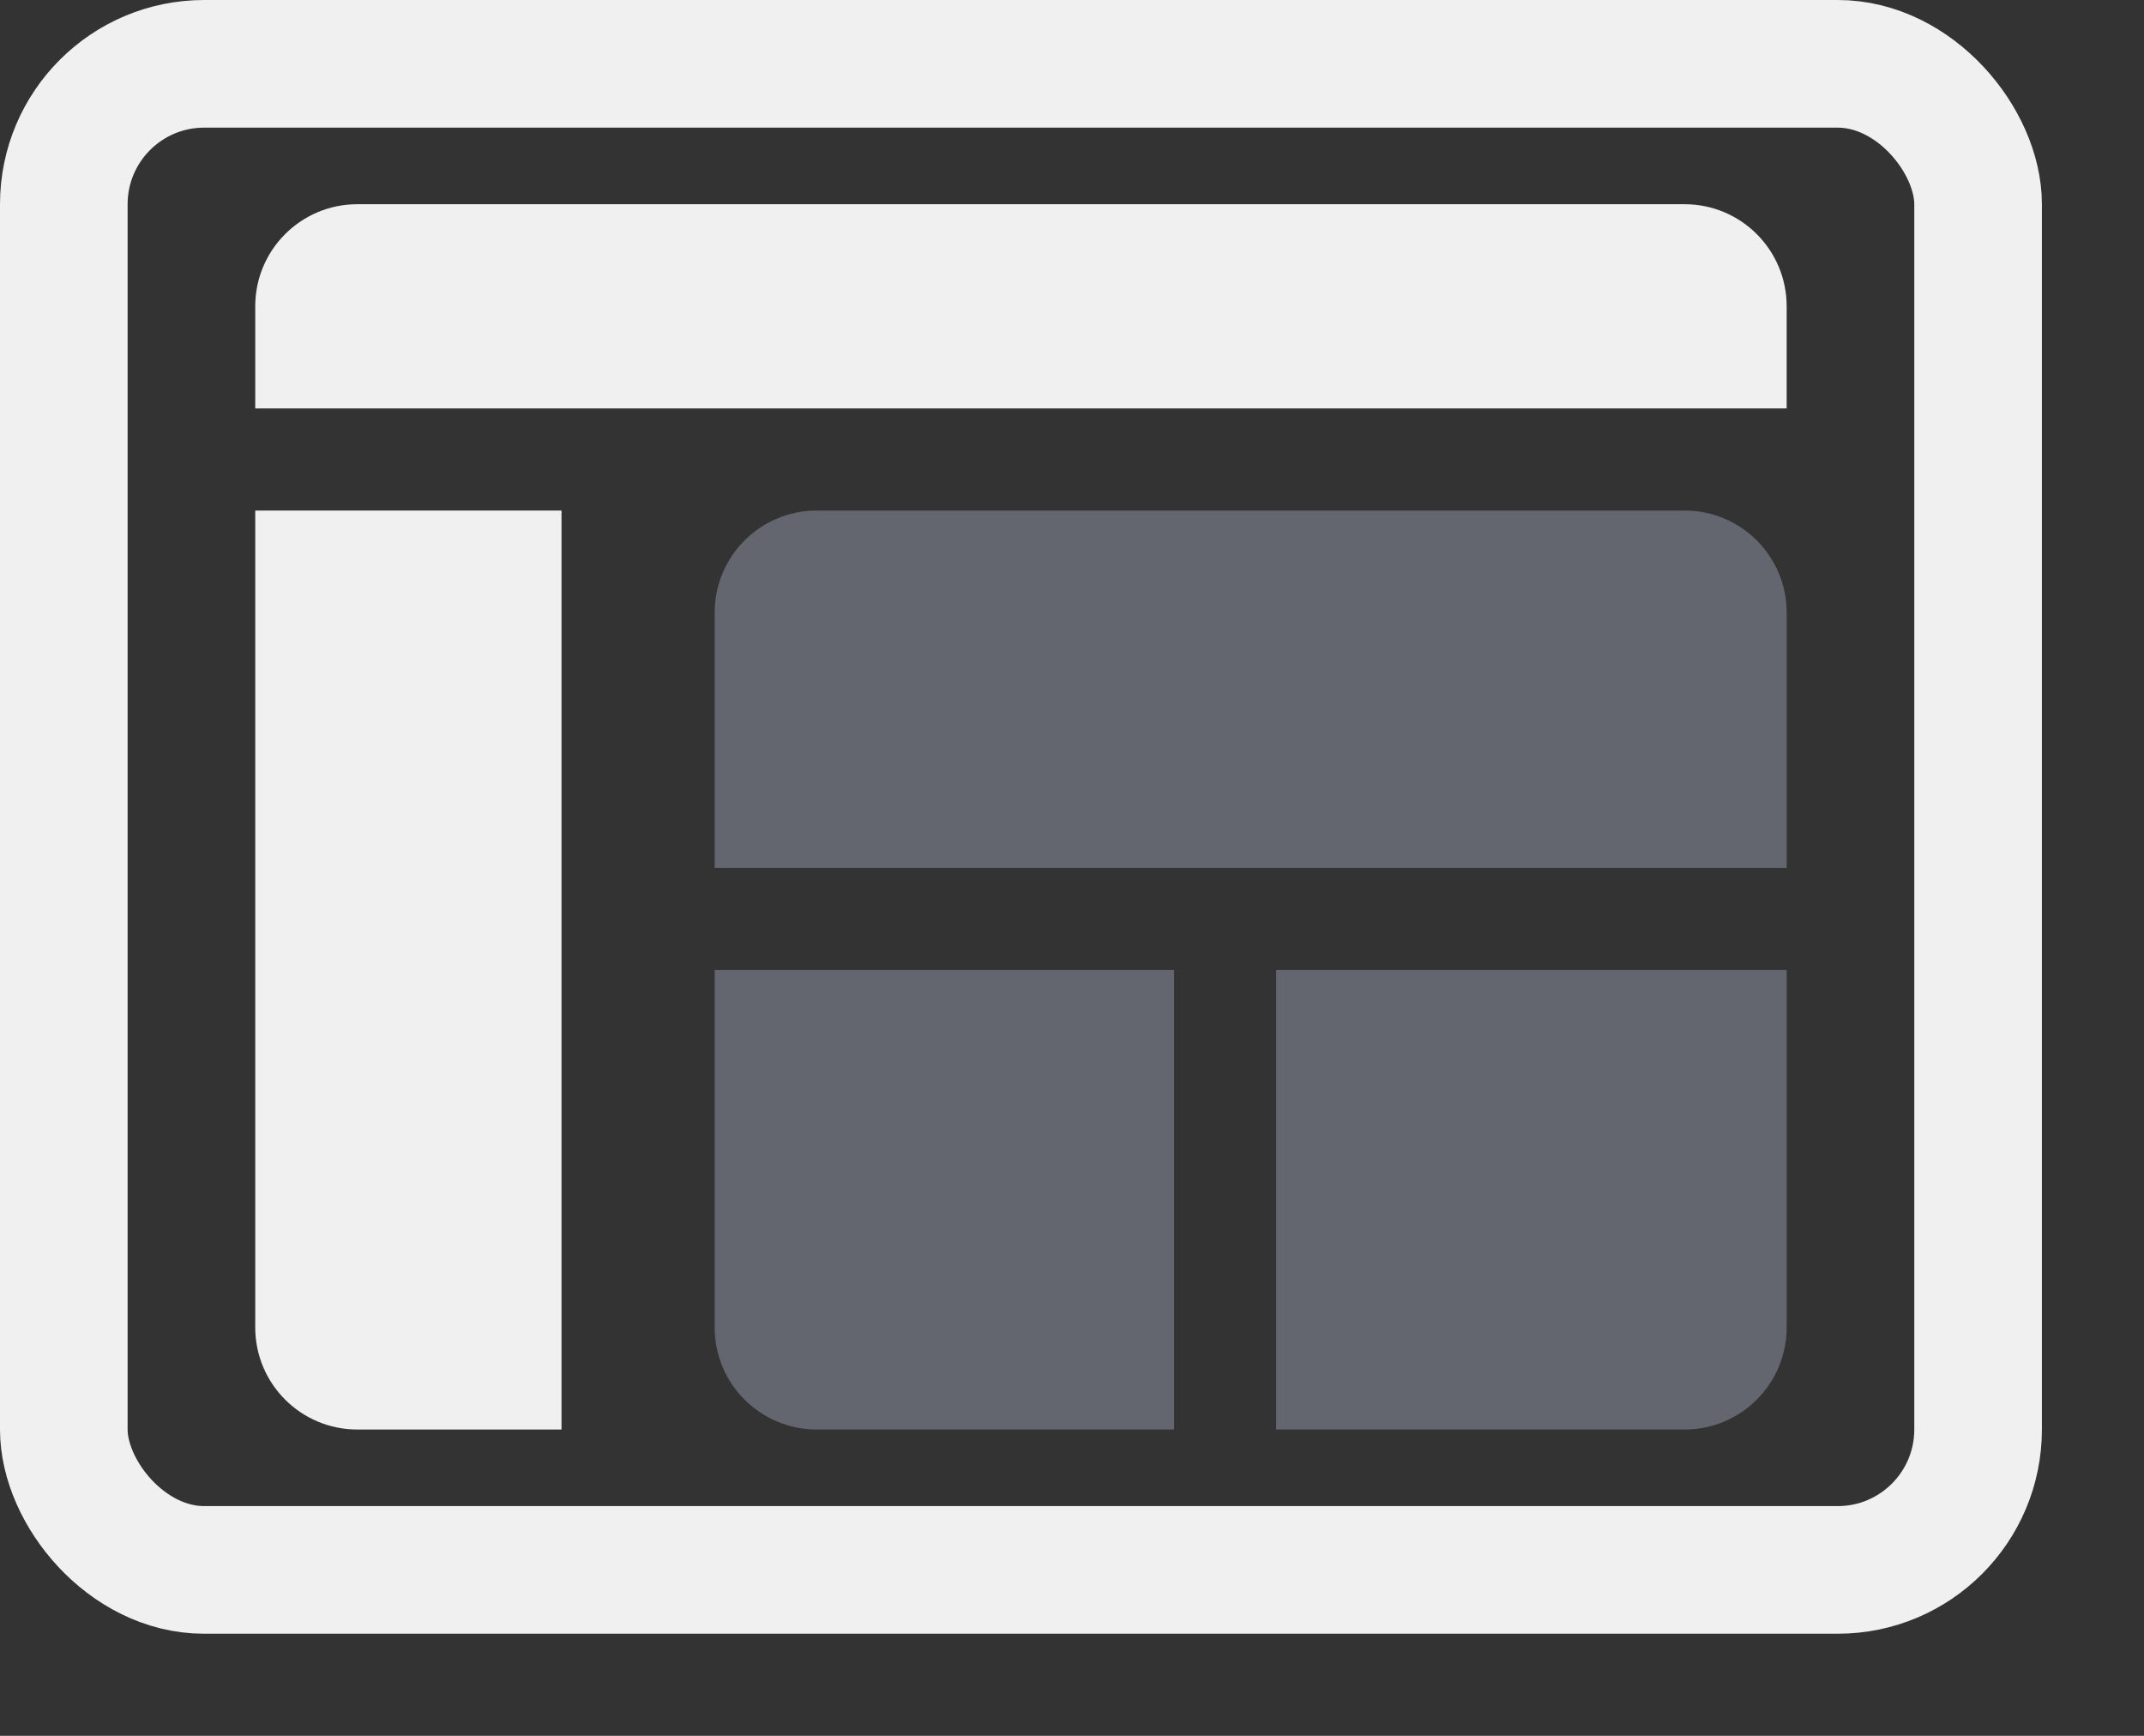 <svg width="42" height="34" viewBox="0 0 42 34" fill="none" xmlns="http://www.w3.org/2000/svg">
  <rect x="0" y="0" width="42" height="34" fill="#333333" stroke="none"/>
  <rect x="1.25" y="1.25" width="37.5" height="29.5" rx="2.75" stroke="#F0F0F0" stroke-width="2.5"/>
  <path opacity="0.5" d="M14 12C14 10.895 14.895 10 16 10H33C34.105 10 35 10.895 35 12V17H14V12Z" fill="#949AAB"/>
  <path opacity="0.5" d="M14 19H23V28H16C14.895 28 14 27.105 14 26V19Z" fill="#949AAB"/>
  <path opacity="0.5" d="M25 19H35V26C35 27.105 34.105 28 33 28H25V19Z" fill="#949AAB"/>
  <path d="M5 10H11V28H7C5.895 28 5 27.105 5 26V10Z" fill="#F0F0F0"/>
  <path d="M5 6C5 4.895 5.895 4 7 4H33C34.105 4 35 4.895 35 6V8H5V6Z" fill="#F0F0F0"/>
  </svg>
